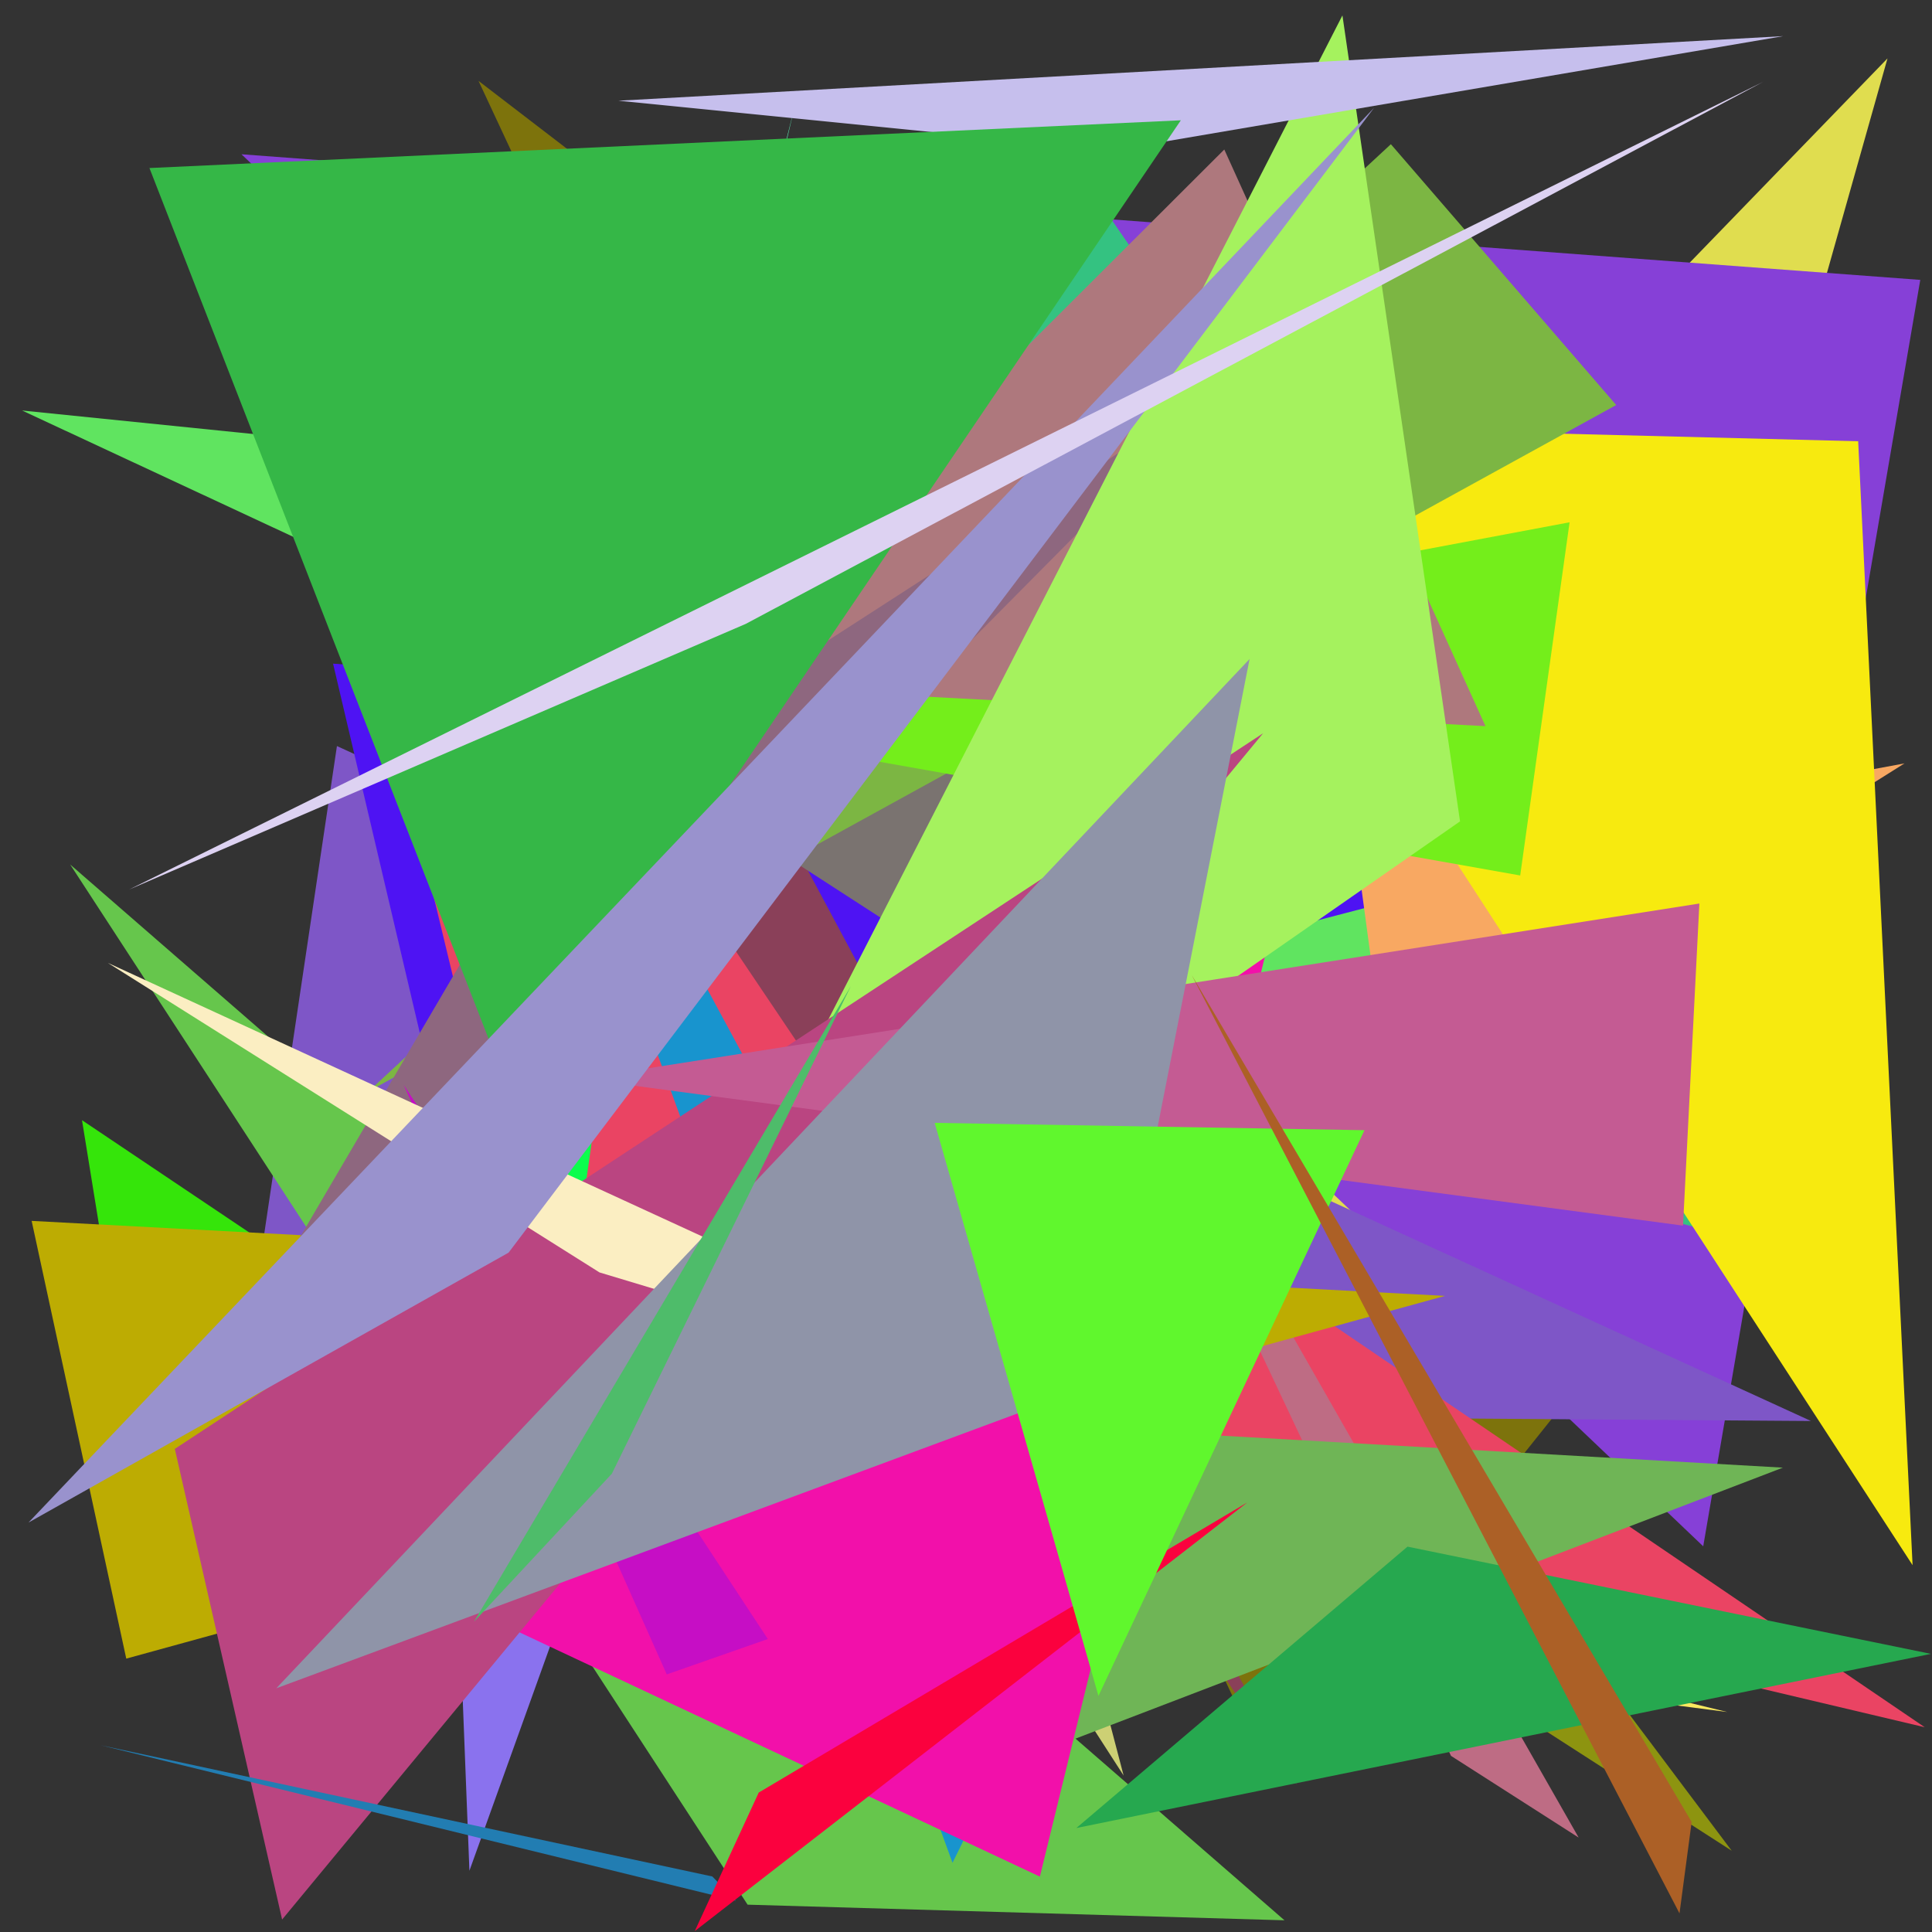 <?xml version="1.0" encoding="utf-8"?>
<!-- Generator: Python script. InTeResTinG -->
<!DOCTYPE svg PUBLIC "-//W3C//DTD SVG 1.1//EN" "http://www.w3.org/Graphics/SVG/1.1/DTD/svg11.dtd">
<svg version="1.1" id="Layer_1" xmlns="http://www.w3.org/2000/svg" xmlns:xlink="http://www.w3.org/1999/xlink" x="0px" y="0px" width="600.000px" height="600.000px" viewBox="0 0 600.000 600.000" enable-background="new 0 0 600.000 600.000" xml:space="preserve">
<rect x="0" y="0" width="600.000" height="600.000" fill="#333333" stroke="none"/>
<polygon fill="#ad2e60" points="503.718,192.153 502.327,226.858 439.681,314.097  "/>
<polygon fill="#8d9410" points="537.797,574.763 249.994,389.415 294.736,250.915  "/>
<polygon fill="#4f59c1" points="253.478,536.701 356.520,110.974 27.916,449.921  "/>
<polygon fill="#bb4961" points="168.897,312.363 492.533,106.304 555.228,63.030  "/>
<polygon fill="#b46d8c" points="300.522,496.663 198.056,95.550 539.836,241.743  "/>
<polygon fill="#7d730c" points="393.954,550.728 148.601,25.117 561.016,341.595  "/>
<polygon fill="#74fdd2" points="343.733,63.221 287.726,343.115 171.209,252.468  "/>
<polygon fill="#71482c" points="194.702,486.098 412.627,291.014 452.845,329.507  "/>
<polygon fill="#e0dd4f" points="479.948,394.457 586.178,18.137 107.694,512.290  "/>
<polygon fill="#8640d7" points="596.357,86.921 528.951,480.219 74.991,47.910  "/>
<polygon fill="#61fdc1" points="127.568,537.309 246.784,33.160 209.675,180.645  "/>
<polygon fill="#cdd074" points="253.025,185.196 348.952,551.411 183.987,295.250  "/>
<polygon fill="#7e56c7" points="104.638,231.696 73.908,437.861 562.418,441.304  "/>
<polygon fill="#5c7b97" points="330.726,282.415 297.777,450.349 165.187,489.897  "/>
<polygon fill="#34c281" points="345.122,68.089 568.512,392.234 176.494,288.615  "/>
<polygon fill="#fae85f" points="171.944,484.405 147.558,436.872 536.422,531.681  "/>
<polygon fill="#35e50a" points="248.525,497.659 46.252,476.098 25.467,347.886  "/>
<polygon fill="#8a72ee" points="127.971,125.464 321.030,93.403 145.782,580.972  "/>
<polygon fill="#60e460" points="6.863,127.485 497.113,177.356 500.224,357.353  "/>
<polygon fill="#66c64c" points="398.905,596.366 21.800,268.484 232.176,591.512  "/>
<polygon fill="#4e13f3" points="103.440,206.107 585.564,239.741 138.762,356.480  "/>
<polygon fill="#ea4463" points="597.738,536.406 118.316,210.563 172.637,435.888  "/>
<polygon fill="#8a4059" points="176.797,131.794 402.737,554.216 224.866,289.982  "/>
<polygon fill="#f8a862" points="591.457,237.082 421.815,268.558 431.164,337.861  "/>
<polygon fill="#7a7370" points="280.487,289.526 400.788,124.829 216.318,248.003  "/>
<polygon fill="#f7ea0f" points="577.074,137.035 363.767,131.586 593.968,486.076  "/>
<polygon fill="#7cb643" points="431.948,44.785 114.504,338.897 501.927,125.785  "/>
<polygon fill="#be6c84" points="490.268,570.675 450.624,545.299 330.156,289.929  "/>
<polygon fill="#74ee1b" points="179.910,220.031 487.448,162.202 472.111,271.886  "/>
<polygon fill="#bdac02" points="39.212,515.100 448.767,402.450 9.827,379.159  "/>
<polygon fill="#0cfd4d" points="173.424,427.537 207.843,184.830 70.294,473.004  "/>
<polygon fill="#ae787d" points="213.859,212.471 380.213,46.432 461.326,225.513  "/>
<polygon fill="#1894ce" points="329.337,510.375 295.812,578.513 149.168,176.581  "/>
<polygon fill="#6fb556" points="317.958,546.092 242.993,438.097 553.692,455.791  "/>
<polygon fill="#8e677f" points="380.588,119.225 57.231,445.471 168.148,256.376  "/>
<polygon fill="#f210aa" points="393.771,293.200 322.941,582.798 129.691,492.086  "/>
<polygon fill="#c60ec5" points="125.372,336.925 207.071,520.000 238.457,509.012  "/>
<polygon fill="#a5f25e" points="453.427,255.085 197.516,433.243 416.903,4.787  "/>
<polygon fill="#c6bfed" points="553.812,11.223 345.868,46.663 192.049,31.277  "/>
<polygon fill="#26a84f" points="599.671,513.625 334.266,567.711 437.112,480.323  "/>
<polygon fill="#ba4581" points="54.290,449.964 87.613,596.129 392.274,227.721  "/>
<polygon fill="#35b747" points="159.590,342.778 366.719,37.359 46.411,52.184  "/>
<polygon fill="#c45b93" points="522.679,380.633 527.756,280.598 180.618,335.000  "/>
<polygon fill="#fbeec2" points="186.184,395.165 33.501,299.037 348.893,444.186  "/>
<polygon fill="#227db2" points="221.224,582.759 228.513,590.282 31.178,541.978  "/>
<polygon fill="#9992cd" points="157.943,389.019 8.849,472.845 426.756,33.458  "/>
<polygon fill="#8f94a8" points="388.068,204.663 85.803,524.317 344.069,428.551  "/>
<polygon fill="#ddd2f2" points="547.695,25.352 40.123,276.243 231.631,193.738  "/>
<polygon fill="#4ebc6a" points="190.012,457.679 147.211,503.629 264.226,306.292  "/>
<polygon fill="#fb013e" points="215.759,599.730 387.360,466.596 235.629,556.699  "/>
<polygon fill="#60f72d" points="423.749,350.993 290.273,348.714 341.133,526.682  "/>
<polygon fill="#ac6026" points="370.138,302.883 521.584,594.217 525.358,565.829  "/>
</svg>